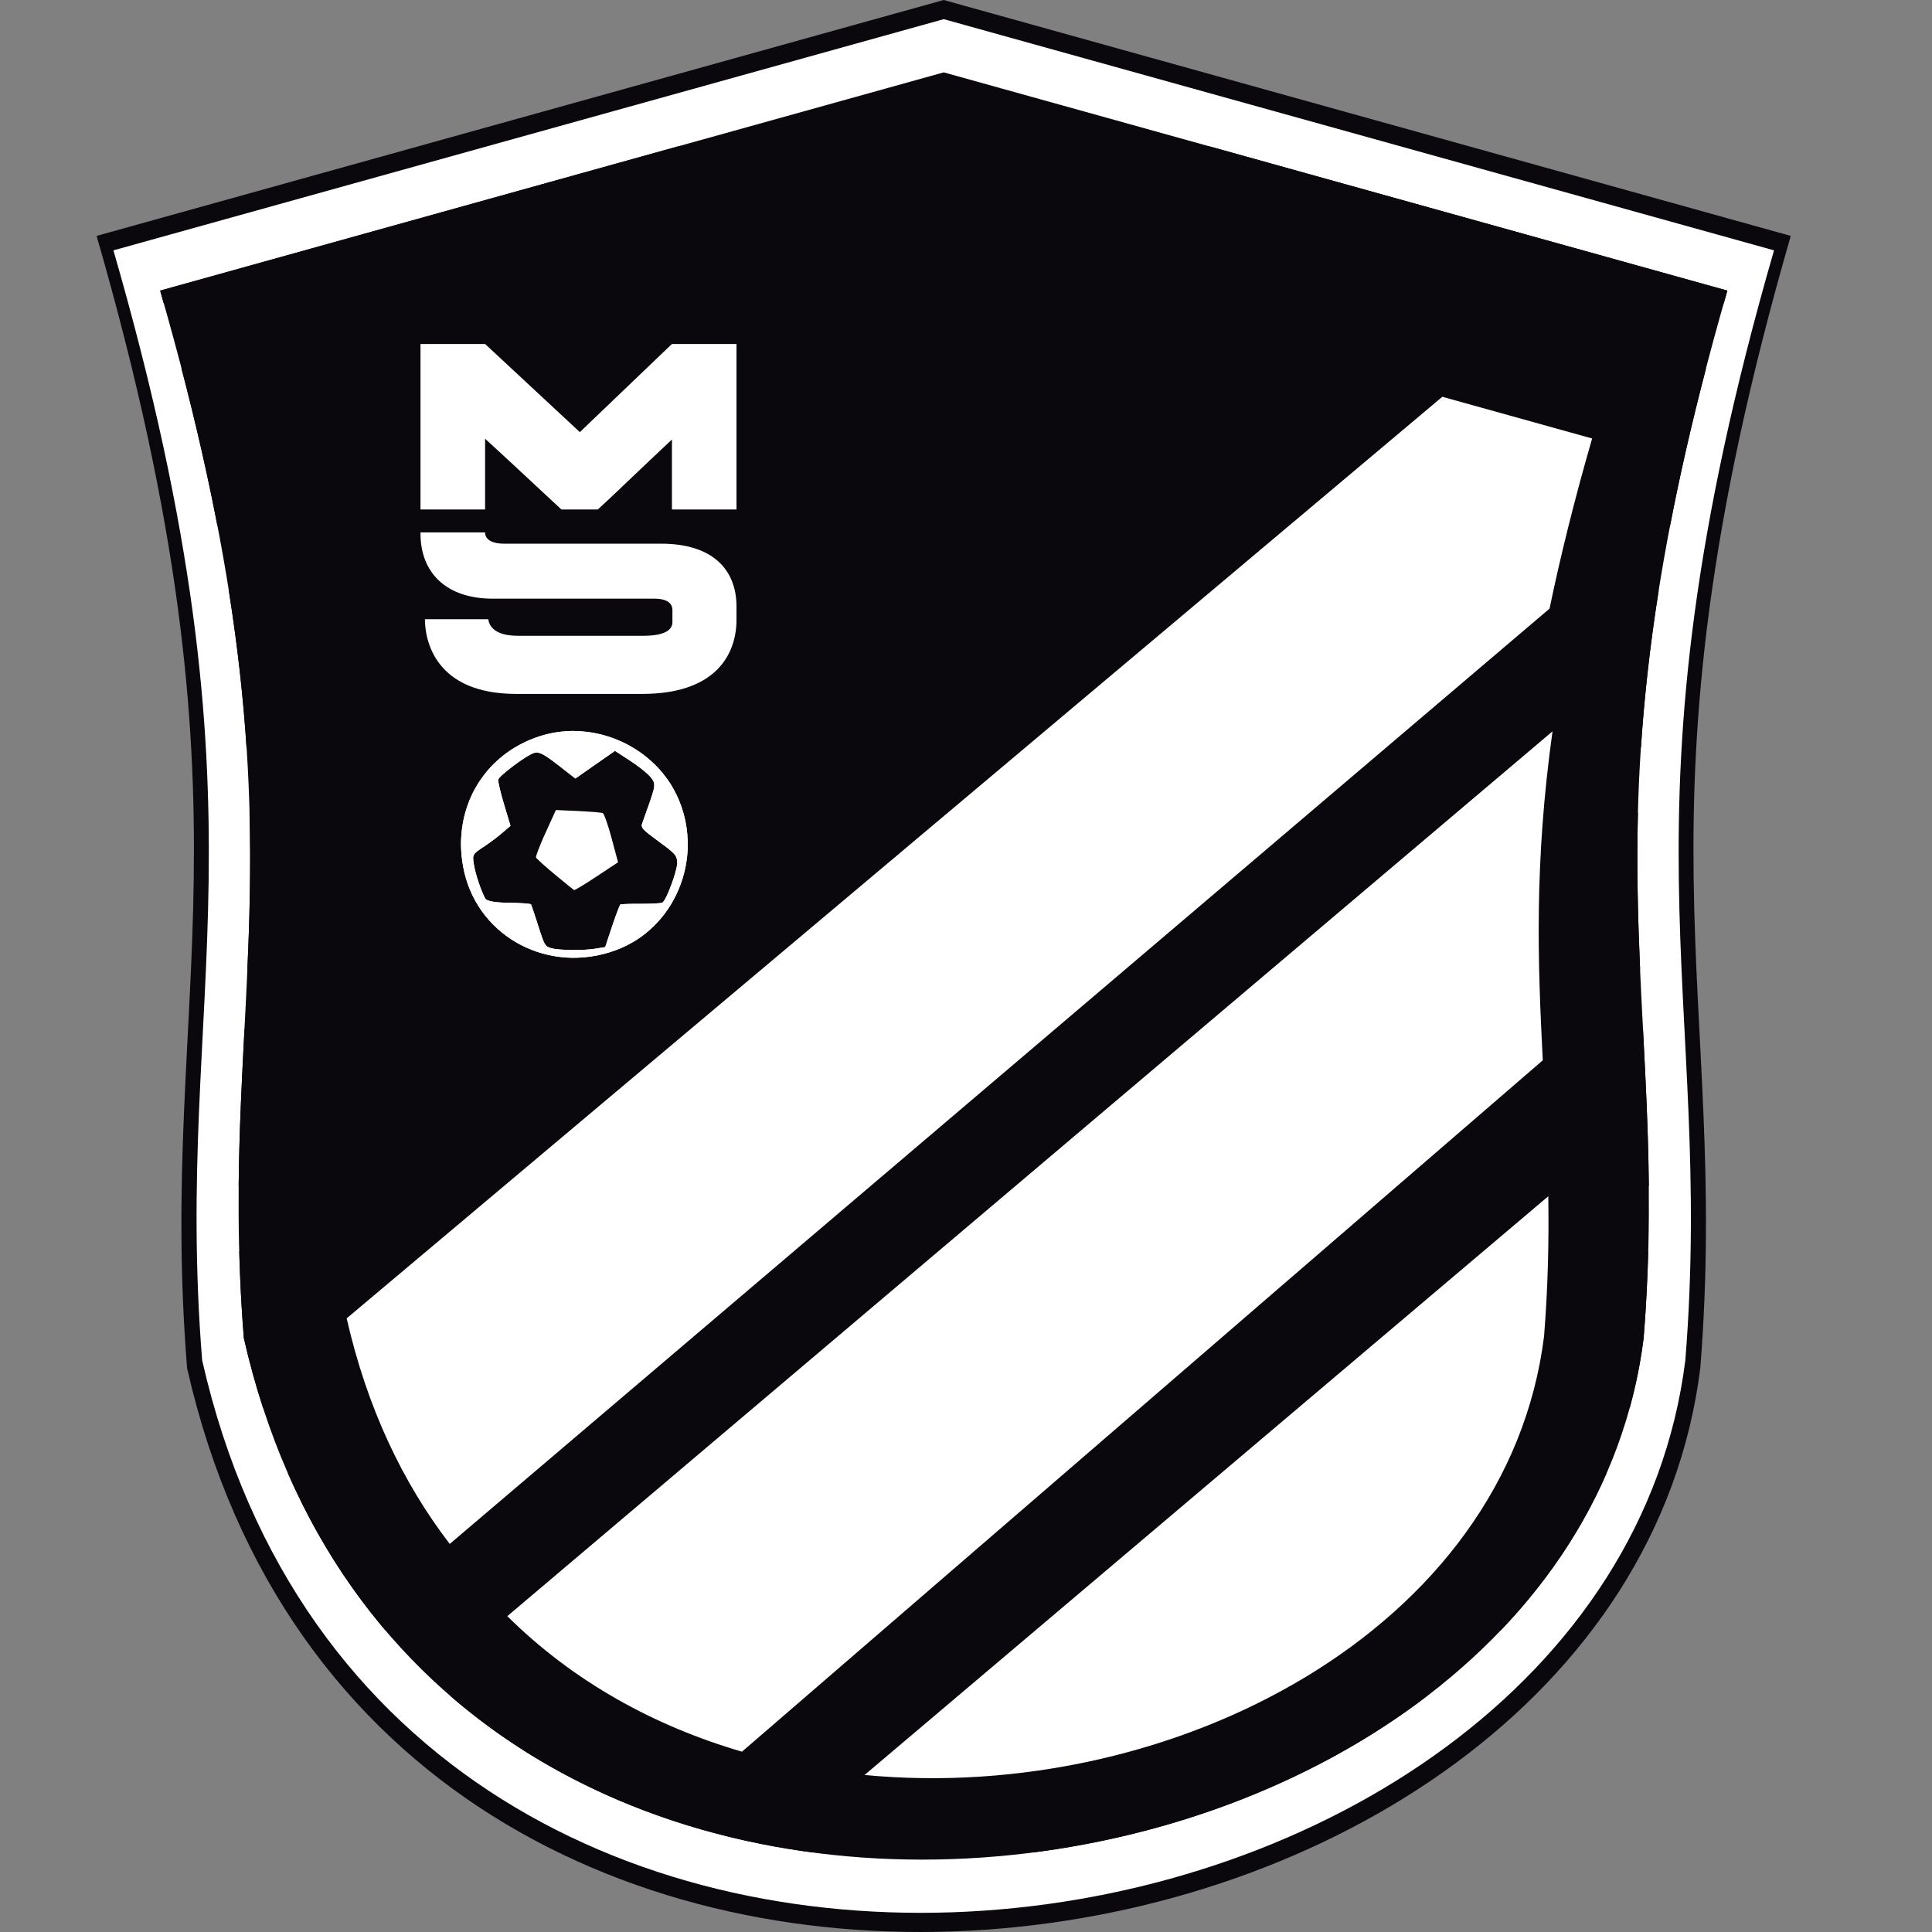 
		<svg width="100%" height="100%" viewBox="0 0 48 48" fill="none" xmlns="http://www.w3.org/2000/svg">
			<rect x="0" y="0" width="48" height="48" fill="#808080" stroke="none"/>
			<path
				d="M42.243 33.992C42.993 24.615 40.305 20.358 44.491 5.861L23.446 0L2.4 5.861C6.587 20.358 3.899 24.615 4.648 33.992C9.402 54.949 40.209 50.242 42.243 33.992Z"
				fill="#0A080C"/>
			<path
				d="M41.872 33.793C42.606 24.602 39.972 20.43 44.075 6.22L23.447 0.476L2.818 6.22C6.922 20.43 4.287 24.602 5.022 33.793C9.681 54.335 39.877 49.722 41.872 33.793Z"
				fill="#FFFFFF"/>
			<path
				d="M40.836 33.243C41.529 24.569 39.043 20.631 42.916 7.22L23.447 1.798L3.979 7.22C7.851 20.631 5.365 24.569 6.058 33.243C10.455 52.63 38.954 48.276 40.836 33.243Z"
				fill="#0A080C"/>
			<path
				d="M16.843 3.637L3.979 7.22C4.009 7.326 4.036 7.426 4.066 7.532H42.828C42.858 7.426 42.885 7.326 42.916 7.22L30.051 3.637H16.843ZM4.508 9.154C4.874 10.555 5.167 11.848 5.398 13.049H41.496C41.727 11.848 42.02 10.555 42.386 9.154H4.508ZM5.684 14.671C5.908 16.085 6.046 17.369 6.124 18.566H40.77C40.849 17.369 40.986 16.085 41.21 14.671H5.684ZM6.199 20.189C6.235 21.567 6.203 22.84 6.145 24.083H40.749C40.694 22.84 40.66 21.567 40.695 20.189H6.199ZM6.074 25.571C6.008 26.843 5.942 28.114 5.929 29.466H40.965C40.952 28.114 40.886 26.843 40.82 25.571H6.074ZM5.944 31.088C5.963 31.778 5.998 32.492 6.058 33.243C6.195 33.846 6.355 34.425 6.537 34.983H40.489C40.644 34.42 40.761 33.84 40.836 33.243C40.896 32.492 40.931 31.778 40.95 31.088H5.944ZM7.154 36.605C7.802 38.086 8.621 39.381 9.571 40.5H37.291C38.389 39.352 39.285 38.048 39.913 36.605H7.154ZM11.175 42.123C13.705 44.319 16.855 45.576 20.151 46.017H25.709C29.307 45.55 32.762 44.2 35.471 42.123H11.175Z"
				fill="#0A080C"/>
			<path
				d="M38.467 29.721L21.48 44.099C29.123 44.828 37.448 40.5 38.362 33.198C38.462 31.941 38.483 30.803 38.467 29.721Z"
				fill="#FFFFFF"/>
			<path
				d="M38.572 18.17L12.604 40.153C14.248 41.783 16.263 42.886 18.434 43.52L38.33 26.343C38.206 23.923 38.113 21.458 38.572 18.17Z"
				fill="#FFFFFF"/>
			<path
				d="M35.834 9.858L8.613 32.754C9.122 34.989 10.012 36.847 11.174 38.358L38.498 15.121C38.764 13.841 39.108 12.445 39.556 10.894L35.834 9.858Z"
				fill="#FFFFFF"/>
			<path
				d="M18.298 8.546V12.658H16.694V10.919L16.126 11.455L15.163 12.37L14.851 12.658H13.949L13.638 12.37L12.655 11.455L12.052 10.9V12.658H10.447V8.546H12.052L14.406 10.736L16.694 8.546H18.298Z"
				fill="#FFFFFF"/>
			<path
				d="M16.431 13.508H12.54C12.174 13.508 12.052 13.377 12.052 13.227H10.447C10.447 13.24 10.447 13.246 10.447 13.259C10.447 14.207 11.063 14.874 12.247 14.874H16.261C16.584 14.874 16.706 14.998 16.706 15.155V15.456C16.706 15.619 16.572 15.796 15.98 15.796H13.821H12.869C12.357 15.796 12.161 15.606 12.131 15.384H10.557C10.557 15.907 10.807 17.24 12.826 17.24H13.821H15.974C17.682 17.234 18.268 16.364 18.298 15.456V15.155C18.298 15.129 18.298 15.096 18.298 15.07C18.298 14.122 17.67 13.508 16.431 13.508Z"
				fill="#FFFFFF"/>
			<path
				d="M14.974 20.2C14.978 20.203 14.983 20.207 14.99 20.217C14.996 20.227 15.003 20.24 15.01 20.257C15.026 20.29 15.044 20.337 15.064 20.393C15.084 20.45 15.106 20.517 15.128 20.589C15.15 20.662 15.173 20.742 15.195 20.824L15.355 21.423L14.822 21.776C14.749 21.825 14.678 21.871 14.613 21.912C14.547 21.954 14.488 21.991 14.437 22.021C14.386 22.052 14.344 22.076 14.314 22.092C14.299 22.1 14.287 22.105 14.278 22.109C14.268 22.113 14.263 22.114 14.261 22.113C14.253 22.109 14.196 22.063 14.11 21.993C14.023 21.922 13.908 21.828 13.784 21.725C13.723 21.674 13.663 21.624 13.608 21.577C13.554 21.53 13.504 21.486 13.461 21.448C13.419 21.409 13.384 21.376 13.359 21.351C13.346 21.339 13.336 21.328 13.329 21.32C13.321 21.311 13.317 21.305 13.316 21.302C13.312 21.297 13.316 21.291 13.32 21.28C13.32 21.268 13.325 21.254 13.331 21.237C13.342 21.202 13.358 21.155 13.38 21.1C13.401 21.044 13.427 20.979 13.457 20.91C13.486 20.839 13.52 20.764 13.555 20.687L13.811 20.125L14.363 20.15C14.439 20.154 14.514 20.157 14.583 20.162C14.652 20.166 14.715 20.171 14.771 20.175C14.826 20.18 14.874 20.184 14.909 20.189C14.944 20.193 14.968 20.197 14.976 20.2L14.974 20.2Z"
				fill="#FFFFFF"/>
			<path
				d="M16.653 19.467C16.641 19.449 16.629 19.431 16.616 19.413C16.593 19.377 16.567 19.342 16.541 19.308C16.515 19.273 16.489 19.239 16.462 19.206C16.434 19.173 16.406 19.14 16.378 19.108C16.349 19.077 16.319 19.046 16.289 19.015C16.259 18.985 16.228 18.955 16.197 18.926C16.165 18.897 16.133 18.869 16.1 18.842C16.067 18.814 16.034 18.787 16 18.761C15.966 18.735 15.932 18.71 15.897 18.686C15.861 18.662 15.826 18.638 15.79 18.615C15.754 18.592 15.717 18.57 15.68 18.549C15.643 18.527 15.606 18.507 15.568 18.487C15.53 18.468 15.492 18.449 15.453 18.431C15.414 18.413 15.375 18.396 15.335 18.38C15.296 18.363 15.256 18.348 15.216 18.334C15.176 18.319 15.135 18.306 15.094 18.293C15.054 18.28 15.013 18.268 14.971 18.257C14.93 18.247 14.888 18.236 14.846 18.227C14.805 18.218 14.763 18.21 14.72 18.203C14.678 18.196 14.636 18.189 14.593 18.184C14.551 18.179 14.508 18.174 14.465 18.171C14.423 18.167 14.38 18.165 14.337 18.164C14.294 18.161 14.251 18.161 14.207 18.161C14.164 18.161 14.121 18.164 14.078 18.166C14.035 18.169 13.992 18.172 13.949 18.177C13.905 18.181 13.862 18.187 13.819 18.194C13.777 18.201 13.733 18.208 13.691 18.217C13.648 18.226 13.605 18.236 13.562 18.247C13.52 18.258 13.477 18.27 13.435 18.283C13.389 18.297 13.345 18.312 13.301 18.328C13.257 18.344 13.213 18.361 13.171 18.379C13.128 18.397 13.086 18.416 13.045 18.435C13.003 18.455 12.963 18.475 12.923 18.497C12.882 18.517 12.844 18.541 12.805 18.563C12.767 18.587 12.729 18.61 12.691 18.634C12.655 18.661 12.617 18.684 12.582 18.71C12.546 18.737 12.511 18.763 12.477 18.791C12.443 18.818 12.409 18.847 12.377 18.876C12.344 18.905 12.312 18.934 12.281 18.965C12.25 18.995 12.219 19.026 12.19 19.058C12.161 19.09 12.132 19.122 12.104 19.155C12.076 19.189 12.049 19.222 12.023 19.256C11.997 19.291 11.971 19.326 11.947 19.361C11.922 19.396 11.898 19.432 11.876 19.469C11.853 19.506 11.831 19.542 11.81 19.58C11.788 19.617 11.768 19.656 11.749 19.694C11.729 19.733 11.711 19.772 11.694 19.812C11.676 19.851 11.66 19.892 11.645 19.932C11.629 19.973 11.614 20.013 11.6 20.055C11.586 20.096 11.574 20.137 11.562 20.18C11.55 20.221 11.539 20.264 11.529 20.307C11.519 20.35 11.51 20.393 11.502 20.436C11.494 20.48 11.487 20.523 11.481 20.568C11.475 20.612 11.47 20.656 11.466 20.701C11.462 20.745 11.459 20.79 11.457 20.835C11.453 20.881 11.453 20.926 11.453 20.972C11.453 21.017 11.457 21.063 11.457 21.109C11.46 21.155 11.462 21.201 11.467 21.248C11.471 21.294 11.477 21.34 11.483 21.387C11.489 21.434 11.497 21.481 11.506 21.527C11.515 21.574 11.525 21.622 11.535 21.669C11.547 21.72 11.56 21.77 11.575 21.82C11.59 21.87 11.605 21.919 11.622 21.967C11.639 22.016 11.658 22.063 11.678 22.11C11.697 22.157 11.718 22.203 11.739 22.248C11.761 22.293 11.784 22.337 11.808 22.38C11.833 22.424 11.858 22.467 11.884 22.508C11.911 22.55 11.938 22.591 11.966 22.631C11.995 22.671 12.024 22.71 12.054 22.748C12.084 22.786 12.116 22.824 12.148 22.86C12.18 22.896 12.213 22.932 12.247 22.966C12.281 23.001 12.316 23.034 12.352 23.067C12.388 23.099 12.424 23.131 12.462 23.162C12.499 23.192 12.537 23.222 12.576 23.25C12.615 23.279 12.655 23.306 12.695 23.333C12.735 23.359 12.776 23.385 12.818 23.409C12.86 23.434 12.902 23.457 12.945 23.479C12.988 23.501 13.032 23.522 13.076 23.542C13.12 23.562 13.165 23.581 13.21 23.599C13.255 23.617 13.301 23.633 13.347 23.649C13.393 23.664 13.44 23.678 13.487 23.691C13.534 23.704 13.582 23.716 13.63 23.727C13.678 23.738 13.726 23.747 13.775 23.755C13.823 23.763 13.873 23.771 13.922 23.776C13.971 23.782 14.021 23.787 14.071 23.79C14.121 23.793 14.171 23.795 14.221 23.796C14.271 23.796 14.322 23.795 14.373 23.793C14.424 23.791 14.475 23.788 14.525 23.783C14.576 23.779 14.627 23.773 14.679 23.765C14.73 23.757 14.781 23.749 14.832 23.739C14.884 23.729 14.935 23.717 14.986 23.704C15.038 23.691 15.089 23.677 15.14 23.661C15.191 23.645 15.243 23.628 15.294 23.609C15.339 23.592 15.384 23.574 15.429 23.555C15.473 23.536 15.517 23.516 15.56 23.495C15.602 23.473 15.645 23.451 15.686 23.427C15.728 23.406 15.768 23.381 15.808 23.356C15.848 23.331 15.886 23.303 15.925 23.277C15.963 23.249 16 23.221 16.037 23.192C16.073 23.163 16.109 23.133 16.143 23.102C16.178 23.071 16.212 23.039 16.245 23.006C16.279 22.974 16.311 22.941 16.342 22.907C16.373 22.873 16.404 22.838 16.433 22.802C16.463 22.766 16.491 22.73 16.519 22.693C16.547 22.656 16.573 22.618 16.599 22.58C16.625 22.541 16.65 22.503 16.674 22.463C16.698 22.424 16.72 22.383 16.742 22.343C16.764 22.302 16.785 22.261 16.805 22.219C16.825 22.177 16.844 22.135 16.862 22.092C16.879 22.049 16.897 22.007 16.912 21.963C16.928 21.919 16.943 21.875 16.957 21.831C16.971 21.787 16.983 21.742 16.995 21.697C17.006 21.652 17.018 21.607 17.027 21.561C17.037 21.515 17.045 21.47 17.052 21.423C17.059 21.377 17.066 21.331 17.071 21.284C17.076 21.238 17.08 21.191 17.083 21.144C17.087 21.097 17.087 21.05 17.088 21.003C17.088 20.955 17.088 20.908 17.084 20.861C17.08 20.813 17.079 20.766 17.075 20.718C17.071 20.671 17.066 20.624 17.059 20.576C17.052 20.529 17.044 20.481 17.035 20.434C17.026 20.387 17.016 20.339 17.004 20.292C16.992 20.245 16.98 20.198 16.965 20.151C16.951 20.104 16.935 20.057 16.919 20.011C16.902 19.964 16.884 19.918 16.865 19.872C16.848 19.831 16.829 19.791 16.811 19.752C16.792 19.712 16.772 19.673 16.751 19.635C16.73 19.596 16.708 19.559 16.686 19.521C16.675 19.503 16.663 19.485 16.651 19.466L16.653 19.467ZM16.203 19.358C16.215 19.374 16.225 19.39 16.233 19.406C16.24 19.423 16.246 19.439 16.25 19.456C16.253 19.473 16.255 19.492 16.255 19.512C16.255 19.532 16.252 19.554 16.248 19.579C16.244 19.604 16.237 19.632 16.228 19.663C16.22 19.695 16.209 19.73 16.196 19.769C16.183 19.809 16.169 19.853 16.152 19.902C16.07 20.139 15.982 20.387 15.957 20.453C15.951 20.466 15.948 20.48 15.945 20.491C15.942 20.504 15.942 20.515 15.945 20.527C15.949 20.539 15.952 20.551 15.959 20.565C15.966 20.578 15.977 20.591 15.991 20.607C16.005 20.622 16.022 20.639 16.043 20.658C16.065 20.677 16.09 20.698 16.12 20.722C16.181 20.77 16.26 20.828 16.362 20.903C16.463 20.977 16.543 21.036 16.604 21.085C16.635 21.109 16.662 21.131 16.684 21.152C16.707 21.172 16.726 21.191 16.742 21.209C16.758 21.226 16.771 21.243 16.781 21.259C16.792 21.275 16.799 21.292 16.806 21.308C16.812 21.324 16.817 21.341 16.819 21.359C16.823 21.377 16.825 21.396 16.826 21.416C16.826 21.428 16.826 21.441 16.826 21.457C16.822 21.473 16.822 21.491 16.818 21.51C16.812 21.548 16.802 21.593 16.788 21.642C16.776 21.691 16.76 21.744 16.742 21.799C16.725 21.854 16.706 21.91 16.685 21.965C16.665 22.02 16.644 22.075 16.623 22.126C16.602 22.177 16.581 22.224 16.561 22.266C16.541 22.308 16.521 22.343 16.504 22.37C16.495 22.384 16.487 22.395 16.48 22.404C16.472 22.414 16.465 22.42 16.459 22.424C16.455 22.427 16.447 22.427 16.438 22.431C16.428 22.433 16.415 22.435 16.4 22.437C16.369 22.44 16.328 22.444 16.28 22.447C16.232 22.449 16.176 22.451 16.116 22.453C16.056 22.455 15.992 22.455 15.926 22.455C15.794 22.455 15.671 22.455 15.578 22.459C15.531 22.462 15.492 22.463 15.464 22.465C15.436 22.468 15.418 22.47 15.413 22.473C15.41 22.473 15.407 22.48 15.403 22.488C15.399 22.497 15.394 22.508 15.387 22.522C15.374 22.551 15.358 22.591 15.34 22.64C15.321 22.689 15.3 22.746 15.278 22.809C15.255 22.872 15.232 22.941 15.208 23.012L15.036 23.53L14.791 23.57C14.752 23.576 14.708 23.582 14.662 23.586C14.616 23.591 14.566 23.595 14.515 23.597C14.464 23.6 14.411 23.602 14.358 23.603C14.304 23.603 14.251 23.605 14.198 23.603C14.145 23.603 14.093 23.6 14.043 23.598C13.994 23.596 13.946 23.593 13.902 23.589C13.858 23.585 13.817 23.58 13.781 23.575C13.745 23.569 13.714 23.563 13.689 23.555C13.67 23.55 13.654 23.545 13.639 23.539C13.624 23.533 13.611 23.527 13.599 23.519C13.586 23.511 13.575 23.501 13.565 23.488C13.554 23.476 13.543 23.462 13.533 23.443C13.522 23.425 13.512 23.404 13.501 23.378C13.49 23.352 13.478 23.322 13.466 23.286C13.44 23.216 13.411 23.125 13.373 23.006C13.329 22.867 13.287 22.737 13.254 22.639C13.221 22.542 13.198 22.477 13.193 22.468C13.189 22.465 13.186 22.464 13.178 22.462C13.169 22.459 13.157 22.458 13.143 22.455C13.113 22.451 13.072 22.447 13.022 22.443C12.972 22.44 12.913 22.437 12.849 22.434C12.784 22.432 12.714 22.43 12.641 22.429C12.555 22.429 12.477 22.425 12.409 22.42C12.375 22.417 12.343 22.414 12.313 22.411C12.284 22.407 12.257 22.404 12.232 22.399C12.207 22.394 12.185 22.389 12.165 22.384C12.145 22.379 12.128 22.373 12.113 22.366C12.098 22.36 12.086 22.353 12.076 22.346C12.067 22.339 12.06 22.331 12.055 22.323C12.042 22.298 12.028 22.27 12.014 22.239C11.999 22.208 11.985 22.175 11.971 22.14C11.943 22.07 11.914 21.993 11.888 21.915C11.862 21.836 11.838 21.757 11.818 21.682C11.808 21.644 11.799 21.607 11.792 21.573C11.784 21.538 11.777 21.505 11.773 21.475C11.768 21.445 11.764 21.419 11.761 21.395C11.758 21.372 11.756 21.351 11.756 21.332C11.756 21.313 11.756 21.296 11.76 21.28C11.764 21.265 11.768 21.25 11.775 21.237C11.781 21.223 11.791 21.21 11.803 21.197C11.816 21.183 11.83 21.17 11.847 21.157C11.864 21.142 11.885 21.128 11.909 21.112C11.931 21.093 11.958 21.076 11.989 21.057C12.025 21.035 12.064 21.006 12.107 20.977C12.148 20.947 12.192 20.917 12.236 20.884C12.278 20.852 12.321 20.82 12.36 20.789C12.399 20.759 12.435 20.729 12.465 20.704L12.683 20.517L12.522 19.982C12.5 19.909 12.479 19.837 12.461 19.769C12.443 19.701 12.427 19.638 12.414 19.582C12.401 19.527 12.391 19.479 12.385 19.443C12.382 19.424 12.38 19.409 12.379 19.397C12.379 19.385 12.379 19.376 12.379 19.371C12.379 19.364 12.385 19.357 12.39 19.347C12.396 19.338 12.405 19.328 12.415 19.315C12.436 19.291 12.465 19.264 12.5 19.233C12.535 19.202 12.576 19.168 12.62 19.132C12.664 19.096 12.711 19.06 12.76 19.023C12.809 18.986 12.859 18.95 12.909 18.916C12.958 18.881 13.007 18.849 13.052 18.821C13.098 18.792 13.139 18.766 13.177 18.747C13.197 18.739 13.213 18.729 13.228 18.722C13.244 18.716 13.258 18.709 13.27 18.705C13.284 18.701 13.299 18.697 13.314 18.696C13.329 18.693 13.345 18.693 13.362 18.698C13.379 18.701 13.396 18.705 13.415 18.711C13.434 18.718 13.454 18.727 13.477 18.738C13.499 18.749 13.523 18.762 13.549 18.778C13.575 18.794 13.603 18.813 13.634 18.835C13.697 18.878 13.77 18.933 13.857 19L14.295 19.342L14.787 18.998L15.279 18.655L15.65 18.896C15.701 18.929 15.754 18.965 15.805 19.002C15.857 19.04 15.907 19.078 15.953 19.114C15.999 19.151 16.041 19.187 16.077 19.219C16.112 19.251 16.141 19.28 16.16 19.303C16.176 19.322 16.19 19.339 16.202 19.356L16.203 19.358Z"
				fill="#FFFFFF"/>
			<path
				d="M16.653 19.467C16.641 19.449 16.629 19.431 16.616 19.413C16.593 19.377 16.567 19.342 16.541 19.308C16.515 19.273 16.489 19.239 16.462 19.206C16.434 19.173 16.406 19.14 16.378 19.108C16.349 19.077 16.319 19.046 16.289 19.015C16.259 18.985 16.228 18.955 16.197 18.926C16.165 18.897 16.133 18.869 16.1 18.842C16.067 18.814 16.034 18.787 16 18.761C15.966 18.735 15.932 18.71 15.897 18.686C15.861 18.662 15.826 18.638 15.79 18.615C15.754 18.592 15.717 18.57 15.68 18.549C15.643 18.527 15.606 18.507 15.568 18.487C15.53 18.468 15.492 18.449 15.453 18.431C15.414 18.413 15.375 18.396 15.335 18.38C15.296 18.363 15.256 18.348 15.216 18.334C15.176 18.319 15.135 18.306 15.094 18.293C15.054 18.28 15.013 18.268 14.971 18.257C14.93 18.247 14.888 18.236 14.846 18.227C14.805 18.218 14.763 18.21 14.72 18.203C14.678 18.196 14.636 18.189 14.593 18.184C14.551 18.179 14.508 18.174 14.465 18.171C14.423 18.167 14.38 18.165 14.337 18.164C14.294 18.161 14.251 18.161 14.207 18.161C14.164 18.161 14.121 18.164 14.078 18.166C14.035 18.169 13.992 18.172 13.949 18.177C13.905 18.181 13.862 18.187 13.819 18.194C13.777 18.201 13.733 18.208 13.691 18.217C13.648 18.226 13.605 18.236 13.562 18.247C13.52 18.258 13.477 18.27 13.435 18.283C13.389 18.297 13.345 18.312 13.301 18.328C13.257 18.344 13.213 18.361 13.171 18.379C13.128 18.397 13.086 18.416 13.045 18.435C13.003 18.455 12.963 18.475 12.923 18.497C12.882 18.517 12.844 18.541 12.805 18.563C12.767 18.587 12.729 18.61 12.691 18.634C12.655 18.661 12.617 18.684 12.582 18.71C12.546 18.737 12.511 18.763 12.477 18.791C12.443 18.818 12.409 18.847 12.377 18.876C12.344 18.905 12.312 18.934 12.281 18.965C12.25 18.995 12.219 19.026 12.19 19.058C12.161 19.09 12.132 19.122 12.104 19.155C12.076 19.189 12.049 19.222 12.023 19.256C11.997 19.291 11.971 19.326 11.947 19.361C11.922 19.396 11.898 19.432 11.876 19.469C11.853 19.506 11.831 19.542 11.81 19.58C11.788 19.617 11.768 19.656 11.749 19.694C11.729 19.733 11.711 19.772 11.694 19.812C11.676 19.851 11.66 19.892 11.645 19.932C11.629 19.973 11.614 20.013 11.6 20.055C11.586 20.096 11.574 20.137 11.562 20.18C11.55 20.221 11.539 20.264 11.529 20.307C11.519 20.35 11.51 20.393 11.502 20.436C11.494 20.48 11.487 20.523 11.481 20.568C11.475 20.612 11.47 20.656 11.466 20.701C11.462 20.745 11.459 20.79 11.457 20.835C11.453 20.881 11.453 20.926 11.453 20.972C11.453 21.017 11.457 21.063 11.457 21.109C11.46 21.155 11.462 21.201 11.467 21.248C11.471 21.294 11.477 21.34 11.483 21.387C11.489 21.434 11.497 21.481 11.506 21.527C11.515 21.574 11.525 21.622 11.535 21.669C11.547 21.72 11.56 21.77 11.575 21.82C11.59 21.87 11.605 21.919 11.622 21.967C11.639 22.016 11.658 22.063 11.678 22.11C11.697 22.157 11.718 22.203 11.739 22.248C11.761 22.293 11.784 22.337 11.808 22.38C11.833 22.424 11.858 22.467 11.884 22.508C11.911 22.55 11.938 22.591 11.966 22.631C11.995 22.671 12.024 22.71 12.054 22.748C12.084 22.786 12.116 22.824 12.148 22.86C12.18 22.896 12.213 22.932 12.247 22.966C12.281 23.001 12.316 23.034 12.352 23.067C12.388 23.099 12.424 23.131 12.462 23.162C12.499 23.192 12.537 23.222 12.576 23.25C12.615 23.279 12.655 23.306 12.695 23.333C12.735 23.359 12.776 23.385 12.818 23.409C12.86 23.434 12.902 23.457 12.945 23.479C12.988 23.501 13.032 23.522 13.076 23.542C13.12 23.562 13.165 23.581 13.21 23.599C13.255 23.617 13.301 23.633 13.347 23.649C13.393 23.664 13.44 23.678 13.487 23.691C13.534 23.704 13.582 23.716 13.63 23.727C13.678 23.738 13.726 23.747 13.775 23.755C13.823 23.763 13.873 23.771 13.922 23.776C13.971 23.782 14.021 23.787 14.071 23.79C14.121 23.793 14.171 23.795 14.221 23.796C14.271 23.796 14.322 23.795 14.373 23.793C14.424 23.791 14.475 23.788 14.525 23.783C14.576 23.779 14.627 23.773 14.679 23.765C14.73 23.757 14.781 23.749 14.832 23.739C14.884 23.729 14.935 23.717 14.986 23.704C15.038 23.691 15.089 23.677 15.14 23.661C15.191 23.645 15.243 23.628 15.294 23.609C15.339 23.592 15.384 23.574 15.429 23.555C15.473 23.536 15.517 23.516 15.56 23.495C15.602 23.473 15.645 23.451 15.686 23.427C15.728 23.406 15.768 23.381 15.808 23.356C15.848 23.331 15.886 23.303 15.925 23.277C15.963 23.249 16 23.221 16.037 23.192C16.073 23.163 16.109 23.133 16.143 23.102C16.178 23.071 16.212 23.039 16.245 23.006C16.279 22.974 16.311 22.941 16.342 22.907C16.373 22.873 16.404 22.838 16.433 22.802C16.463 22.766 16.491 22.73 16.519 22.693C16.547 22.656 16.573 22.618 16.599 22.58C16.625 22.541 16.65 22.503 16.674 22.463C16.698 22.424 16.72 22.383 16.742 22.343C16.764 22.302 16.785 22.261 16.805 22.219C16.825 22.177 16.844 22.135 16.862 22.092C16.879 22.049 16.897 22.007 16.912 21.963C16.928 21.919 16.943 21.875 16.957 21.831C16.971 21.787 16.983 21.742 16.995 21.697C17.006 21.652 17.018 21.607 17.027 21.561C17.037 21.515 17.045 21.47 17.052 21.423C17.059 21.377 17.066 21.331 17.071 21.284C17.076 21.238 17.08 21.191 17.083 21.144C17.087 21.097 17.087 21.05 17.088 21.003C17.088 20.955 17.088 20.908 17.084 20.861C17.08 20.813 17.079 20.766 17.075 20.718C17.071 20.671 17.066 20.624 17.059 20.576C17.052 20.529 17.044 20.481 17.035 20.434C17.026 20.387 17.016 20.339 17.004 20.292C16.992 20.245 16.98 20.198 16.965 20.151C16.951 20.104 16.935 20.057 16.919 20.011C16.902 19.964 16.884 19.918 16.865 19.872C16.848 19.831 16.829 19.791 16.811 19.752C16.792 19.712 16.772 19.673 16.751 19.635C16.73 19.596 16.708 19.559 16.686 19.521C16.675 19.503 16.663 19.485 16.651 19.466L16.653 19.467ZM16.203 19.358C16.215 19.374 16.225 19.39 16.233 19.406C16.24 19.423 16.246 19.439 16.25 19.456C16.253 19.473 16.255 19.492 16.255 19.512C16.255 19.532 16.252 19.554 16.248 19.579C16.244 19.604 16.237 19.632 16.228 19.663C16.22 19.695 16.209 19.73 16.196 19.769C16.183 19.809 16.169 19.853 16.152 19.902C16.07 20.139 15.982 20.387 15.957 20.453C15.951 20.466 15.948 20.48 15.945 20.491C15.942 20.504 15.942 20.515 15.945 20.527C15.949 20.539 15.952 20.551 15.959 20.565C15.966 20.578 15.977 20.591 15.991 20.607C16.005 20.622 16.022 20.639 16.043 20.658C16.065 20.677 16.09 20.698 16.12 20.722C16.181 20.77 16.26 20.828 16.362 20.903C16.463 20.977 16.543 21.036 16.604 21.085C16.635 21.109 16.662 21.131 16.684 21.152C16.707 21.172 16.726 21.191 16.742 21.209C16.758 21.226 16.771 21.243 16.781 21.259C16.792 21.275 16.799 21.292 16.806 21.308C16.812 21.324 16.817 21.341 16.819 21.359C16.823 21.377 16.825 21.396 16.826 21.416C16.826 21.428 16.826 21.441 16.826 21.457C16.822 21.473 16.822 21.491 16.818 21.51C16.812 21.548 16.802 21.593 16.788 21.642C16.776 21.691 16.76 21.744 16.742 21.799C16.725 21.854 16.706 21.91 16.685 21.965C16.665 22.02 16.644 22.075 16.623 22.126C16.602 22.177 16.581 22.224 16.561 22.266C16.541 22.308 16.521 22.343 16.504 22.37C16.495 22.384 16.487 22.395 16.48 22.404C16.472 22.414 16.465 22.42 16.459 22.424C16.455 22.427 16.447 22.427 16.438 22.431C16.428 22.433 16.415 22.435 16.4 22.437C16.369 22.44 16.328 22.444 16.28 22.447C16.232 22.449 16.176 22.451 16.116 22.453C16.056 22.455 15.992 22.455 15.926 22.455C15.794 22.455 15.671 22.455 15.578 22.459C15.531 22.462 15.492 22.463 15.464 22.465C15.436 22.468 15.418 22.47 15.413 22.473C15.41 22.473 15.407 22.48 15.403 22.488C15.399 22.497 15.394 22.508 15.387 22.522C15.374 22.551 15.358 22.591 15.34 22.64C15.321 22.689 15.3 22.746 15.278 22.809C15.255 22.872 15.232 22.941 15.208 23.012L15.036 23.53L14.791 23.57C14.752 23.576 14.708 23.582 14.662 23.586C14.616 23.591 14.566 23.595 14.515 23.597C14.464 23.6 14.411 23.602 14.358 23.603C14.304 23.603 14.251 23.605 14.198 23.603C14.145 23.603 14.093 23.6 14.043 23.598C13.994 23.596 13.946 23.593 13.902 23.589C13.858 23.585 13.817 23.58 13.781 23.575C13.745 23.569 13.714 23.563 13.689 23.555C13.67 23.55 13.654 23.545 13.639 23.539C13.624 23.533 13.611 23.527 13.599 23.519C13.586 23.511 13.575 23.501 13.565 23.488C13.554 23.476 13.543 23.462 13.533 23.443C13.522 23.425 13.512 23.404 13.501 23.378C13.49 23.352 13.478 23.322 13.466 23.286C13.44 23.216 13.411 23.125 13.373 23.006C13.329 22.867 13.287 22.737 13.254 22.639C13.221 22.542 13.198 22.477 13.193 22.468C13.189 22.465 13.186 22.464 13.178 22.462C13.169 22.459 13.157 22.458 13.143 22.455C13.113 22.451 13.072 22.447 13.022 22.443C12.972 22.44 12.913 22.437 12.849 22.434C12.784 22.432 12.714 22.43 12.641 22.429C12.555 22.429 12.477 22.425 12.409 22.42C12.375 22.417 12.343 22.414 12.313 22.411C12.284 22.407 12.257 22.404 12.232 22.399C12.207 22.394 12.185 22.389 12.165 22.384C12.145 22.379 12.128 22.373 12.113 22.366C12.098 22.36 12.086 22.353 12.076 22.346C12.067 22.339 12.06 22.331 12.055 22.323C12.042 22.298 12.028 22.27 12.014 22.239C11.999 22.208 11.985 22.175 11.971 22.14C11.943 22.07 11.914 21.993 11.888 21.915C11.862 21.836 11.838 21.757 11.818 21.682C11.808 21.644 11.799 21.607 11.792 21.573C11.784 21.538 11.777 21.505 11.773 21.475C11.768 21.445 11.764 21.419 11.761 21.395C11.758 21.372 11.756 21.351 11.756 21.332C11.756 21.313 11.756 21.296 11.76 21.28C11.764 21.265 11.768 21.25 11.775 21.237C11.781 21.223 11.791 21.21 11.803 21.197C11.816 21.183 11.83 21.17 11.847 21.157C11.864 21.142 11.885 21.128 11.909 21.112C11.931 21.093 11.958 21.076 11.989 21.057C12.025 21.035 12.064 21.006 12.107 20.977C12.148 20.947 12.192 20.917 12.236 20.884C12.278 20.852 12.321 20.82 12.36 20.789C12.399 20.759 12.435 20.729 12.465 20.704L12.683 20.517L12.522 19.982C12.5 19.909 12.479 19.837 12.461 19.769C12.443 19.701 12.427 19.638 12.414 19.582C12.401 19.527 12.391 19.479 12.385 19.443C12.382 19.424 12.38 19.409 12.379 19.397C12.379 19.385 12.379 19.376 12.379 19.371C12.379 19.364 12.385 19.357 12.39 19.347C12.396 19.338 12.405 19.328 12.415 19.315C12.436 19.291 12.465 19.264 12.5 19.233C12.535 19.202 12.576 19.168 12.62 19.132C12.664 19.096 12.711 19.06 12.76 19.023C12.809 18.986 12.859 18.95 12.909 18.916C12.958 18.881 13.007 18.849 13.052 18.821C13.098 18.792 13.139 18.766 13.177 18.747C13.197 18.739 13.213 18.729 13.228 18.722C13.244 18.716 13.258 18.709 13.27 18.705C13.284 18.701 13.299 18.697 13.314 18.696C13.329 18.693 13.345 18.693 13.362 18.698C13.379 18.701 13.396 18.705 13.415 18.711C13.434 18.718 13.454 18.727 13.477 18.738C13.499 18.749 13.523 18.762 13.549 18.778C13.575 18.794 13.603 18.813 13.634 18.835C13.697 18.878 13.77 18.933 13.857 19L14.295 19.342L14.787 18.998L15.279 18.655L15.65 18.896C15.701 18.929 15.754 18.965 15.805 19.002C15.857 19.04 15.907 19.078 15.953 19.114C15.999 19.151 16.041 19.187 16.077 19.219C16.112 19.251 16.141 19.28 16.16 19.303C16.176 19.322 16.19 19.339 16.202 19.356L16.203 19.358Z"
				fill="#FFFFFF"/>
		</svg>
	